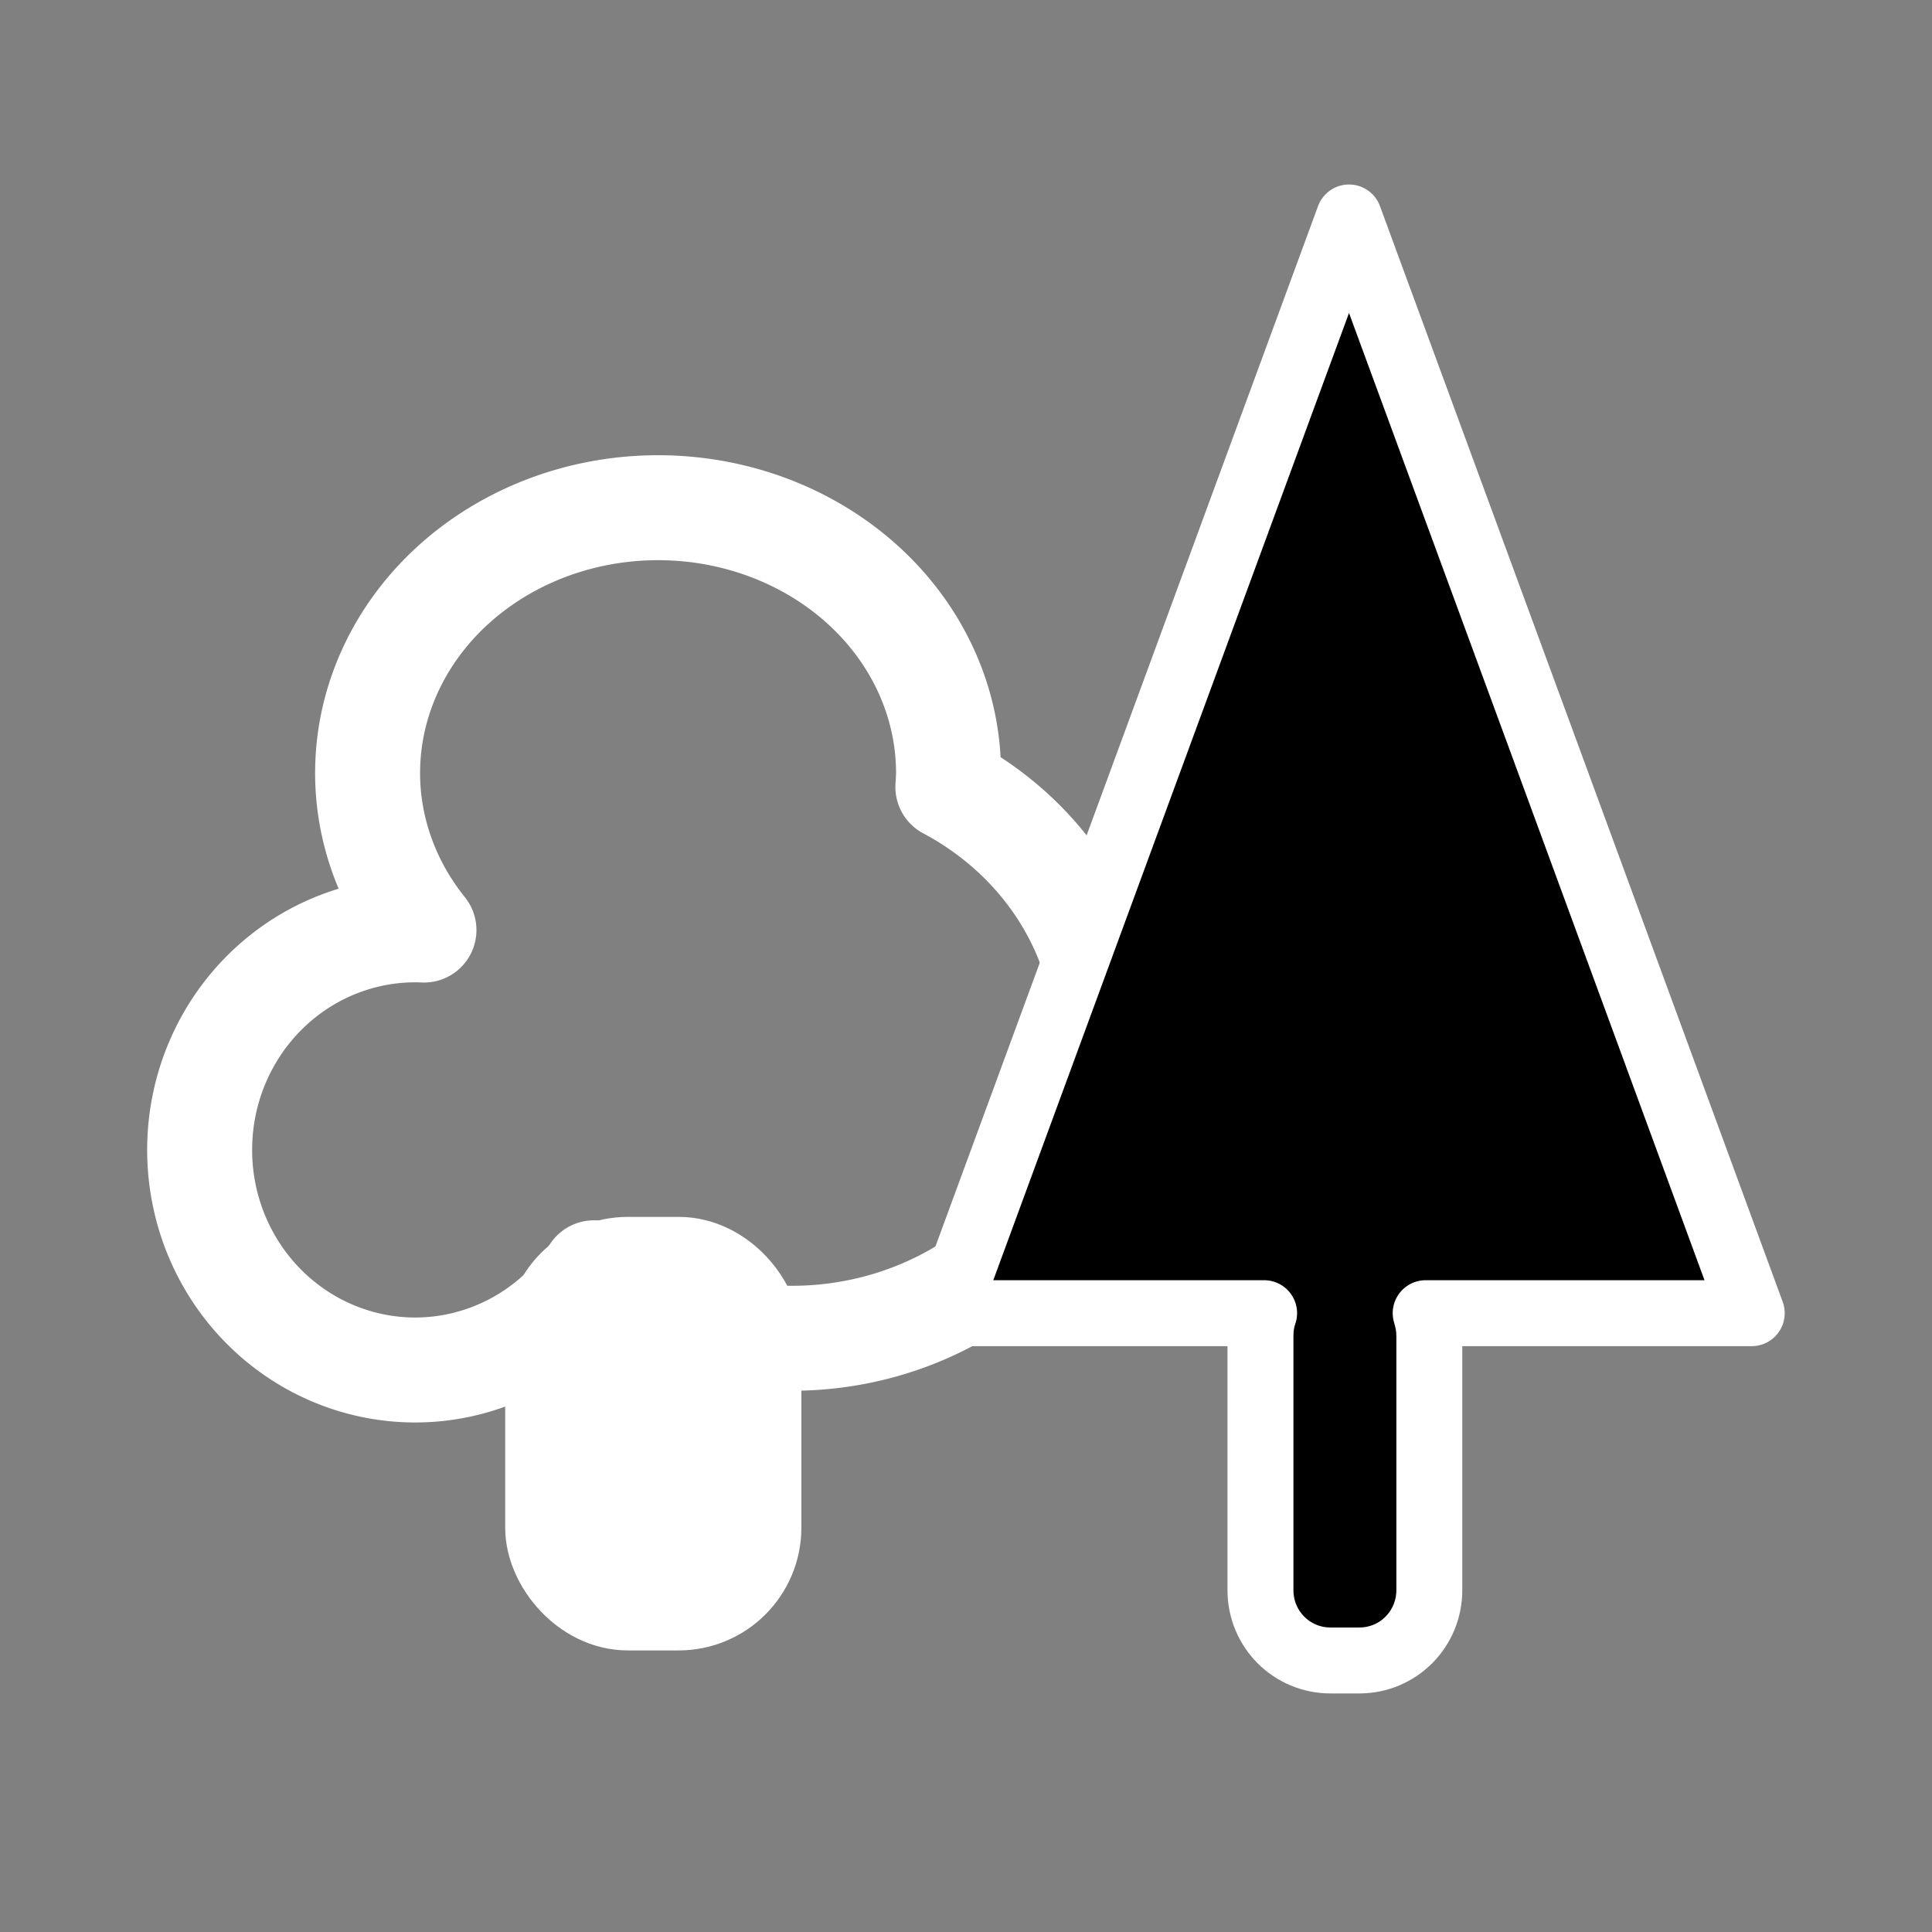 <?xml version="1.0" encoding="UTF-8" standalone="no"?>
<!-- Created with Inkscape (http://www.inkscape.org/) -->

<svg
   width="32"
   height="32"
   viewBox="0 0 8.467 8.467"
   version="1.1"
   id="svg5"
   inkscape:version="1.1 (c68e22c387, 2021-05-23)"
   sodipodi:docname="forestry.svg"
   xmlns:inkscape="http://www.inkscape.org/namespaces/inkscape"
   xmlns:sodipodi="http://sodipodi.sourceforge.net/DTD/sodipodi-0.dtd"
   xmlns="http://www.w3.org/2000/svg"
   xmlns:svg="http://www.w3.org/2000/svg">
  <rect x="0" y="0" width="8.467" height="8.467" fill="#808080" stroke="none"/>
  <sodipodi:namedview
     id="namedview7"
     pagecolor="#505050"
     bordercolor="#ffffff"
     borderopacity="1"
     inkscape:pageshadow="0"
     inkscape:pageopacity="0"
     inkscape:pagecheckerboard="1"
     inkscape:document-units="mm"
     showgrid="false"
     units="px"
     inkscape:zoom="23.147924"
     inkscape:cx="14.40734"
     inkscape:cy="16.221757"
     inkscape:window-width="1920"
     inkscape:window-height="1001"
     inkscape:window-x="-9"
     inkscape:window-y="-9"
     inkscape:window-maximized="1"
     inkscape:current-layer="layer1"
     inkscape:snap-global="false" />
  <defs
     id="defs2" />
  <g
     inkscape:label="Layer 1"
     inkscape:groupmode="layer"
     id="layer1">
    <path
       id="path5195"
       style="fill:none;stroke:#ffffff;stroke-width:0.46;stroke-linecap:round;stroke-linejoin:round"
       d="M 2.884,2.225 A 1.273,1.163 0 0 0 1.611,3.389 1.273,1.163 0 0 0 1.858,4.076 0.945,0.964 0 0 0 1.82,4.075 0.945,0.964 0 0 0 0.875,5.039 0.945,0.964 0 0 0 1.82,6.004 0.945,0.964 0 0 0 2.603,5.578 1.382,1.293 0 0 0 3.471,5.865 1.382,1.293 0 0 0 4.853,4.572 1.382,1.293 0 0 0 4.154,3.449 1.273,1.163 0 0 0 4.157,3.389 1.273,1.163 0 0 0 2.884,2.225 Z" />
    <rect
       style="fill:#ffffff;stroke:#ffffff;stroke-width:0.46;stroke-linecap:round;stroke-linejoin:round"
       id="rect5322"
       width="0.838"
       height="1.44"
       x="2.444"
       y="5.563"
       ry="0.308" />
    <path
       id="path4986"
       style="fill:#000000;stroke:#ffffff;stroke-width:0.289;stroke-linecap:round;stroke-linejoin:round"
       inkscape:transform-center-y="-0.8004218"
       d="M 5.912,0.953 5.029,3.354 4.146,5.755 h 1.394 c -0.011,0.031 -0.016,0.065 -0.016,0.1 v 1.114 c 0,0.171 0.137,0.308 0.307,0.308 h 0.126 c 0.171,0 0.307,-0.138 0.307,-0.308 V 5.855 c 0,-0.035 -0.006,-0.068 -0.016,-0.1 H 7.677 L 6.795,3.354 Z" />
  </g>
</svg>
